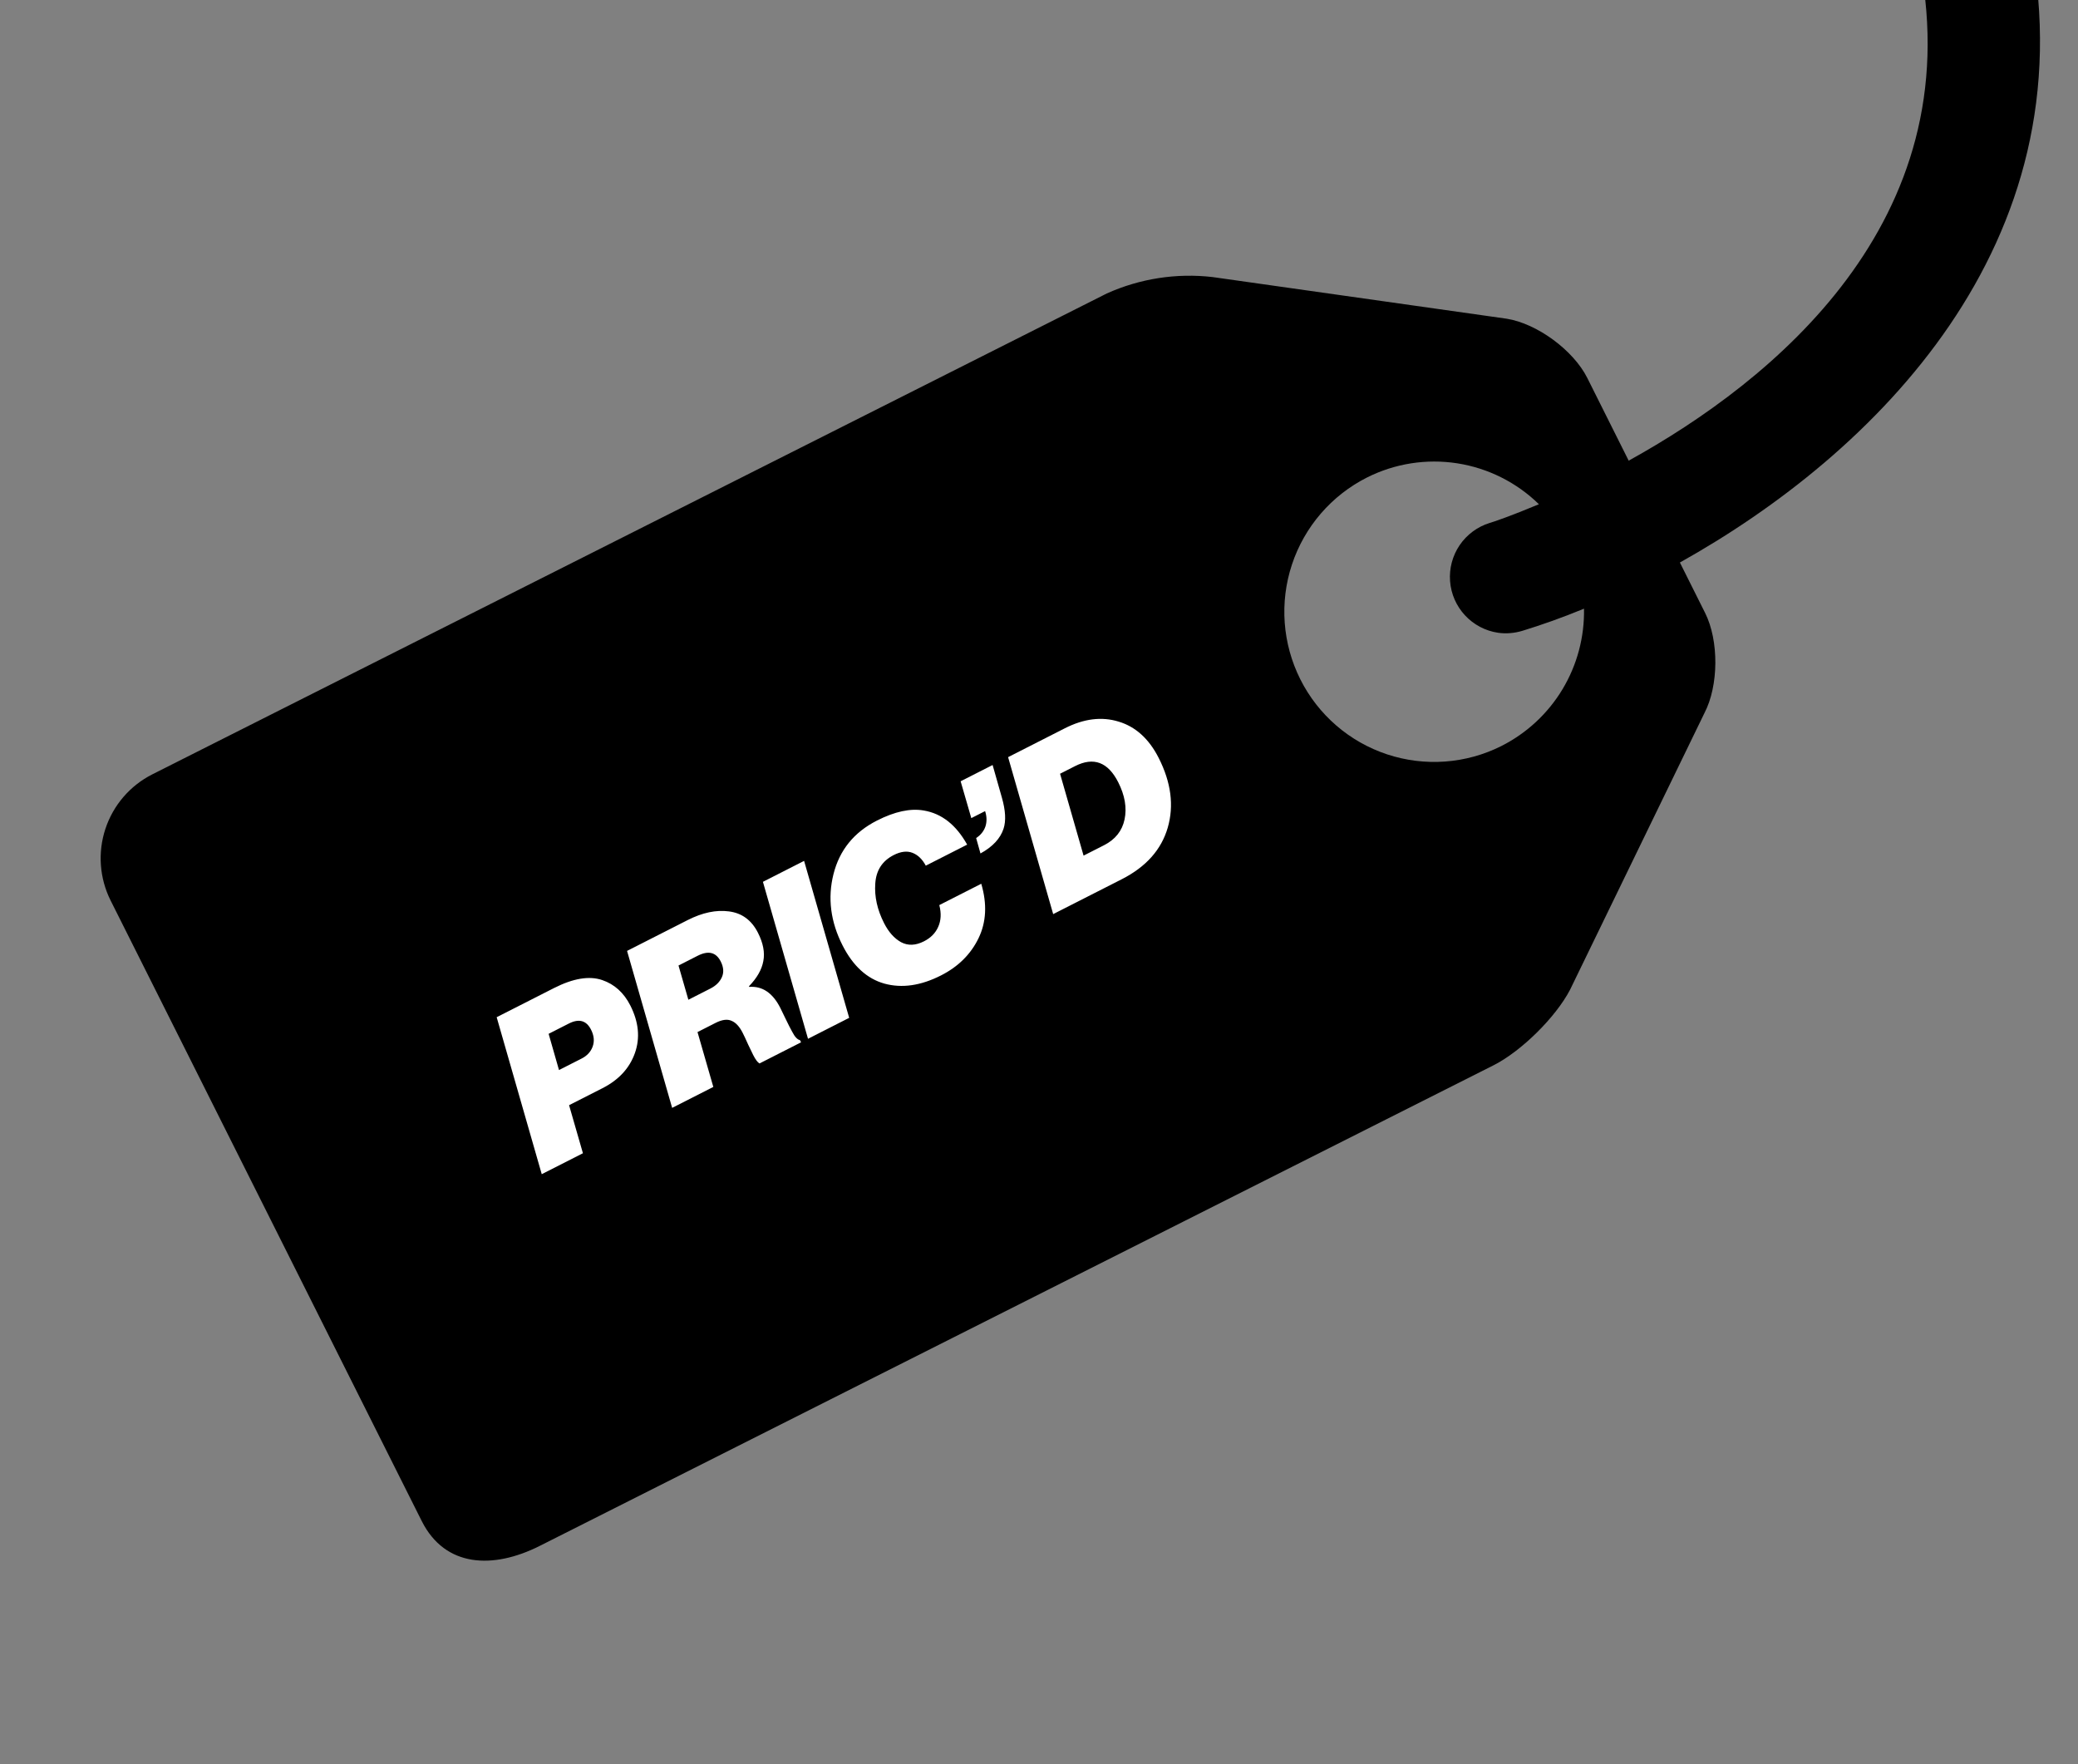 <svg width="139" height="118" viewBox="0 0 139 118" fill="none" xmlns="http://www.w3.org/2000/svg">
<rect x="0" y="0" width="139" height="118" fill="#808080" stroke="none"/>
<path d="M135.812 -3.885C135.585 -4.828 135.002 -5.647 134.186 -6.172C133.37 -6.697 132.383 -6.887 131.431 -6.702C130.479 -6.517 129.634 -5.973 129.073 -5.181C128.512 -4.389 128.277 -3.412 128.418 -2.451C131.74 14.852 118.575 25.49 108.945 30.811L106.176 25.279C105.244 23.423 102.816 21.638 100.773 21.315L81.106 18.53C78.694 18.252 76.252 18.631 74.038 19.627L10.187 51.792C8.701 52.544 7.574 53.853 7.051 55.435C6.529 57.016 6.654 58.74 7.399 60.229L28.216 101.745C29.779 104.839 32.979 104.96 36.077 103.409L99.929 71.238C101.765 70.303 104.06 68.043 105.022 66.199L114.008 47.701C114.969 45.864 114.988 42.849 114.056 40.993L112.37 37.623C125.314 30.398 139.701 16.393 135.812 -3.885ZM100.433 49.895C99.257 50.486 97.976 50.839 96.663 50.935C95.35 51.031 94.032 50.867 92.782 50.453C91.533 50.039 90.377 49.383 89.382 48.522C88.386 47.66 87.57 46.612 86.98 45.435C85.784 43.053 85.582 40.295 86.418 37.764C87.254 35.234 89.06 33.139 91.438 31.938C93.303 31 95.413 30.668 97.475 30.988C99.538 31.309 101.448 32.266 102.94 33.725C101.115 34.492 99.876 34.916 99.646 34.977C98.829 35.23 98.121 35.753 97.64 36.46C97.159 37.168 96.932 38.018 96.997 38.872C97.061 39.725 97.414 40.532 97.997 41.158C98.58 41.785 99.358 42.195 100.204 42.321C100.735 42.398 101.295 42.354 101.842 42.189C103.121 41.796 104.502 41.311 105.956 40.711C105.993 42.606 105.495 44.474 104.518 46.099C103.541 47.724 102.125 49.039 100.433 49.895Z" fill="black"/>
<path d="M36.238 78.534L33.223 68.035L37.06 66.084C38.344 65.432 39.42 65.254 40.29 65.553C41.106 65.833 41.729 66.397 42.16 67.244C42.726 68.358 42.829 69.422 42.469 70.435C42.11 71.448 41.386 72.231 40.298 72.784L38.066 73.919L38.993 77.133L36.238 78.534ZM36.698 69.146L37.392 71.569L38.903 70.801C39.269 70.615 39.515 70.35 39.642 70.005C39.774 69.646 39.738 69.266 39.534 68.865C39.221 68.25 38.726 68.115 38.049 68.459L36.698 69.146ZM47.861 68.417L46.657 69.029L47.715 72.698L44.961 74.099L41.945 63.6L45.996 61.54C46.986 61.037 47.908 60.843 48.763 60.958C49.627 61.069 50.272 61.543 50.698 62.381C51.051 63.076 51.172 63.71 51.059 64.284C50.956 64.852 50.636 65.413 50.098 65.967L50.119 66.007C50.995 65.943 51.687 66.41 52.194 67.409C52.23 67.48 52.346 67.718 52.541 68.124C52.732 68.521 52.881 68.815 52.99 69.007C53.162 69.345 53.336 69.532 53.51 69.567L53.585 69.714L50.804 71.128C50.678 71.057 50.538 70.87 50.384 70.567C50.325 70.451 50.214 70.222 50.051 69.878C49.892 69.522 49.767 69.254 49.676 69.076C49.463 68.657 49.216 68.39 48.933 68.276C48.655 68.148 48.297 68.195 47.861 68.417ZM45.386 64.577L46.046 66.867L47.517 66.119C47.891 65.928 48.148 65.674 48.289 65.355C48.43 65.037 48.404 64.686 48.209 64.303C47.896 63.688 47.383 63.562 46.67 63.924L45.386 64.577ZM54.049 69.478L51.033 58.98L53.787 57.579L56.803 68.077L54.049 69.478ZM62.95 65.238C61.595 65.927 60.33 66.11 59.156 65.787C57.991 65.459 57.06 64.609 56.362 63.237C55.555 61.65 55.352 60.059 55.753 58.464C56.158 56.856 57.127 55.662 58.66 54.883C59.855 54.275 60.902 54.051 61.802 54.211C62.993 54.413 63.957 55.173 64.695 56.492L61.927 57.899C61.696 57.467 61.399 57.181 61.036 57.04C60.673 56.899 60.255 56.949 59.782 57.189C59.016 57.579 58.604 58.215 58.548 59.096C58.486 59.969 58.682 60.851 59.136 61.742C59.439 62.339 59.818 62.764 60.271 63.016C60.734 63.263 61.245 63.244 61.807 62.958C62.262 62.727 62.579 62.403 62.76 61.986C62.949 61.564 62.973 61.081 62.831 60.536L65.638 59.109C66.037 60.465 65.975 61.68 65.455 62.752C64.935 63.825 64.099 64.653 62.95 65.238ZM65.585 57.083L65.296 56.052C65.599 55.853 65.805 55.596 65.915 55.283C66.02 54.96 66.013 54.616 65.895 54.25L64.972 54.719L64.258 52.255L66.397 51.167L67.016 53.343C67.263 54.205 67.301 54.898 67.13 55.422C66.916 56.081 66.401 56.635 65.585 57.083ZM70.449 61.139L67.433 50.641L71.23 48.71C72.496 48.066 73.694 47.917 74.823 48.263C75.961 48.604 76.854 49.412 77.503 50.687C78.337 52.327 78.539 53.884 78.111 55.358C77.683 56.832 76.657 57.982 75.035 58.807L70.449 61.139ZM72.482 57.227L73.846 56.534C74.603 56.149 75.062 55.573 75.223 54.807C75.387 54.028 75.245 53.197 74.797 52.315C74.112 50.969 73.151 50.611 71.912 51.241L70.909 51.751L72.482 57.227Z" fill="white"/>
</svg>
